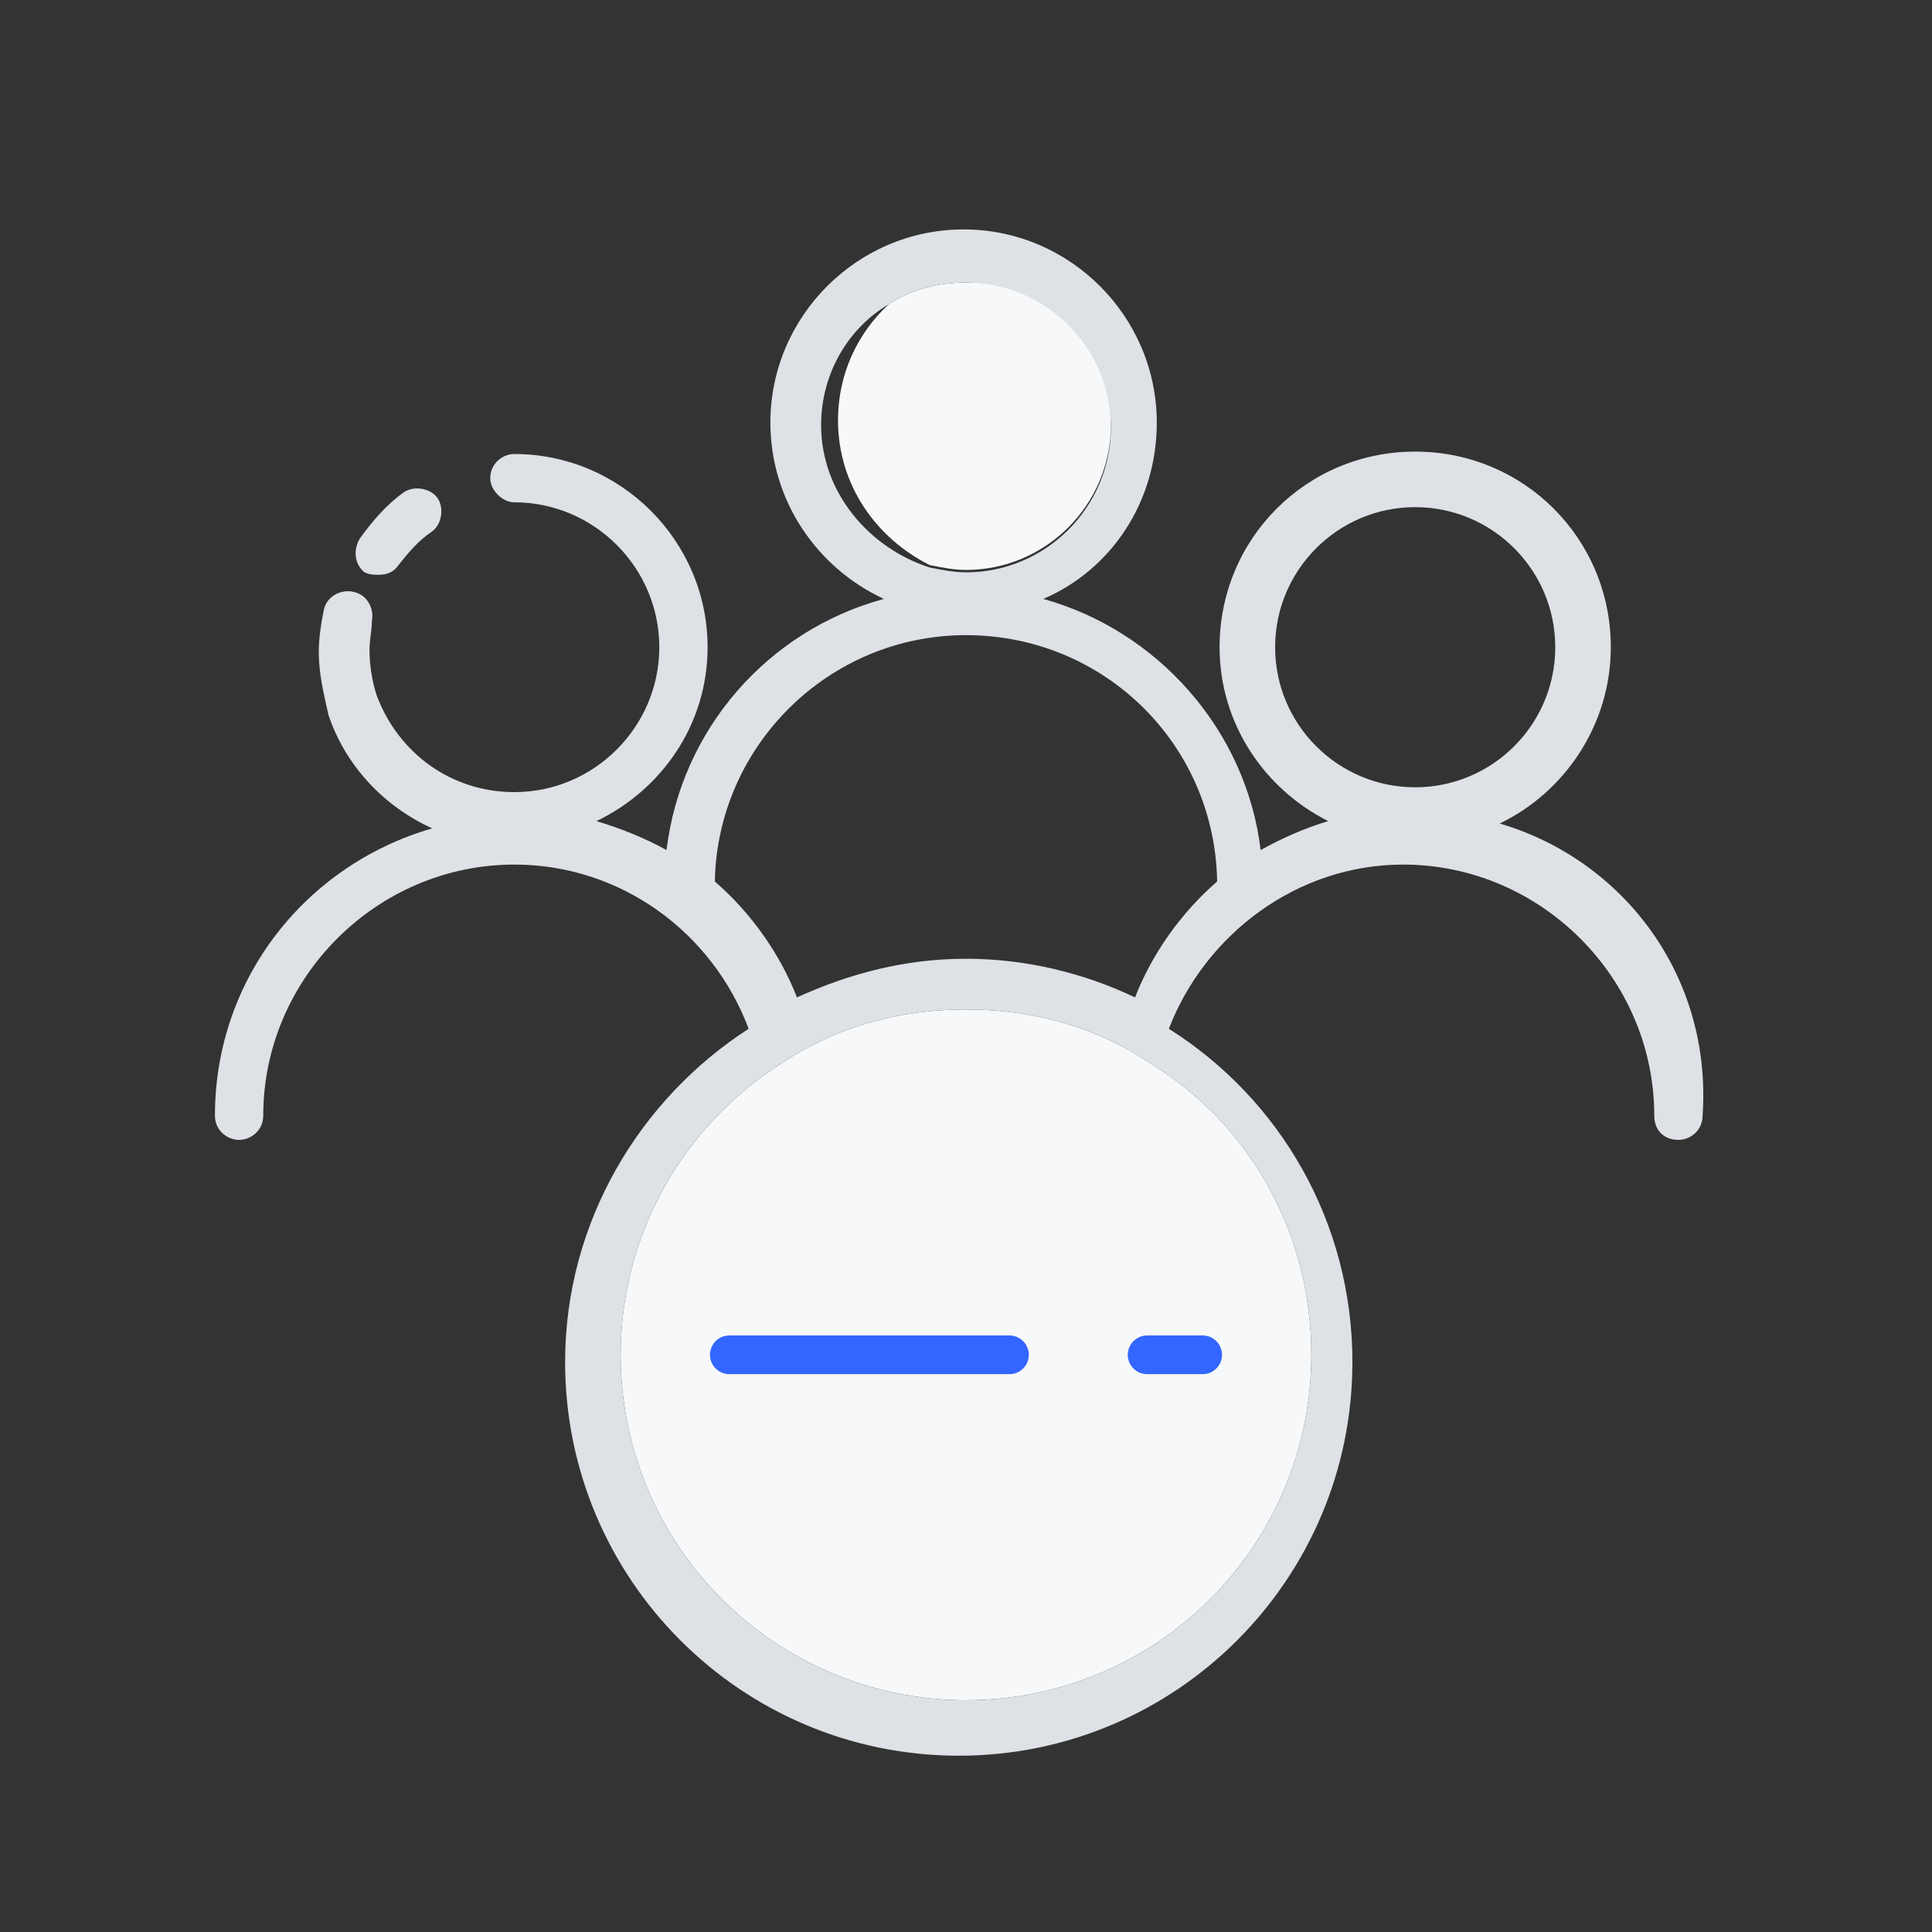 <?xml version="1.0" encoding="utf-8"?>
<!-- Generator: Adobe Illustrator 22.0.1, SVG Export Plug-In . SVG Version: 6.00 Build 0)  -->
<svg version="1.1" id="Layer_1" xmlns="http://www.w3.org/2000/svg" xmlns:xlink="http://www.w3.org/1999/xlink" x="0px" y="0px"
	 viewBox="0 0 80 80" style="enable-background:new 0 0 80 80;" xml:space="preserve">
<rect x="0" y="0" width="80" height="80" fill="#333333" stroke="none"/>
<style type="text/css">
	.st0{fill:#DEE2E6;}
	.st1{fill:none;}
	.st2{fill:#F7F8F9;}
	.st3{fill:none;stroke:#3366FF;stroke-width:1.602;stroke-linecap:round;stroke-miterlimit:10;}
	.st4{opacity:0;fill:none;stroke:#FFFFFF;stroke-miterlimit:10;}
</style>
<g>
	<g>
		<path class="st0" d="M15.7,23.8c0.3,0,0.6-0.1,0.8-0.4c0.4-0.5,0.8-1,1.4-1.4c0.4-0.3,0.5-1,0.2-1.4c-0.3-0.4-1-0.5-1.4-0.2
			c-0.7,0.5-1.3,1.2-1.8,1.9c-0.3,0.5-0.2,1.1,0.2,1.4C15.3,23.8,15.5,23.8,15.7,23.8z"/>
		<path class="st1" d="M38.5,23.4c-2.6-0.7-4.5-3-4.5-5.8c0-2.1,1.1-4,2.8-5c-1.3,1.2-2.1,2.9-2.1,4.8C34.7,20,36.3,22.3,38.5,23.4z
			"/>
		<path class="st2" d="M46,17.6c0,3.3-2.7,6-6,6c-0.5,0-1-0.1-1.5-0.2c-2.2-1.1-3.8-3.3-3.8-6c0-1.9,0.8-3.6,2.1-4.8
			c0.9-0.6,2-0.9,3.2-0.9C43.3,11.6,46,14.3,46,17.6z"/>
		<path class="st2" d="M54.3,56.1c0,7.9-6.4,14.3-14.3,14.3S25.7,64,25.7,56.1c0-4.8,2.4-9.1,6.1-11.7c0.6-0.4,1.2-0.8,1.8-1.1
			c1.9-1,4.1-1.5,6.4-1.5s4.5,0.5,6.4,1.5c0.6,0.3,1.2,0.7,1.8,1.1C51.9,46.9,54.3,51.2,54.3,56.1z"/>
		<path class="st0" d="M62.1,34.1c2.7-1.3,4.6-4.1,4.6-7.3c0-4.5-3.6-8.1-8.1-8.1s-8.1,3.6-8.1,8.1c0,3.2,1.9,5.9,4.5,7.2
			c-1,0.3-1.9,0.7-2.8,1.2c-0.6-5-4.3-9.1-9-10.4c2.8-1.2,4.7-4,4.7-7.3c0-4.4-3.6-8-8-8s-8,3.6-8,8c0,3.2,1.9,6,4.7,7.3
			c-4.8,1.3-8.4,5.4-9,10.4c-0.9-0.5-1.9-0.9-2.9-1.2c2.7-1.3,4.6-4,4.6-7.2c0-4.4-3.6-8-8-8c-0.5,0-1,0.4-1,1c0,0.5,0.5,1,1,1
			c3.3,0,6,2.7,6,6c0,3.3-2.7,6-6,6c-2.6,0-4.8-1.6-5.7-4c-0.2-0.6-0.3-1.3-0.3-1.9c0-0.4,0.1-0.8,0.1-1.2c0.1-0.5-0.2-1.1-0.8-1.2
			c-0.5-0.1-1.1,0.2-1.2,0.8c-0.1,0.5-0.2,1.1-0.2,1.7c0,0.9,0.2,1.7,0.4,2.6c0.7,2.1,2.3,3.8,4.3,4.7c-5.2,1.5-9,6.2-9,11.9
			c0,0.6,0.5,1,1,1s1-0.4,1-1c0-5.7,4.7-10.4,10.4-10.4c4.4,0,8.2,2.8,9.7,6.8c-4.5,2.9-7.6,8-7.6,13.8c0,9,7.3,16.3,16.3,16.3
			s16.3-7.3,16.3-16.3c0-5.8-3-10.9-7.6-13.8c1.5-3.9,5.3-6.8,9.7-6.8c5.7,0,10.4,4.7,10.4,10.4c0,0.6,0.4,1,1,1c0.5,0,1-0.4,1-1
			C70.9,40.4,67.2,35.6,62.1,34.1z M34,17.6c0-2.1,1.1-4,2.8-5c0.9-0.6,2-0.9,3.2-0.9c3.3,0,6,2.7,6,6s-2.7,6-6,6
			c-0.5,0-1-0.1-1.5-0.2C36,22.7,34,20.4,34,17.6z M54.3,56.1c0,7.9-6.4,14.3-14.3,14.3s-14.3-6.4-14.3-14.3c0-4.8,2.4-9.1,6.1-11.7
			c0.6-0.4,1.2-0.8,1.8-1.1c1.9-1,4.1-1.5,6.4-1.5c2.3,0,4.5,0.5,6.4,1.5c0.6,0.3,1.2,0.7,1.8,1.1C51.9,46.9,54.3,51.2,54.3,56.1z
			 M47,41.3c-2.1-1-4.5-1.6-7-1.6s-4.8,0.6-7,1.6c-0.7-1.8-1.9-3.5-3.4-4.8c0.1-5.6,4.7-10.2,10.4-10.2c5.7,0,10.3,4.5,10.4,10.2
			C48.9,37.8,47.7,39.5,47,41.3z M52.8,26.8c0-3.2,2.6-5.8,5.8-5.8c3.2,0,5.8,2.6,5.8,5.8s-2.6,5.8-5.8,5.8
			C55.4,32.6,52.8,30,52.8,26.8z"/>
		<g>
			<line class="st3" x1="47.5" y1="56.1" x2="49.8" y2="56.1"/>
			<polyline class="st3" points="30.2,56.1 41.6,56.1 41.8,56.1 			"/>
		</g>
	</g>
	<rect class="st4" width="80" height="80"/>
</g>
</svg>
